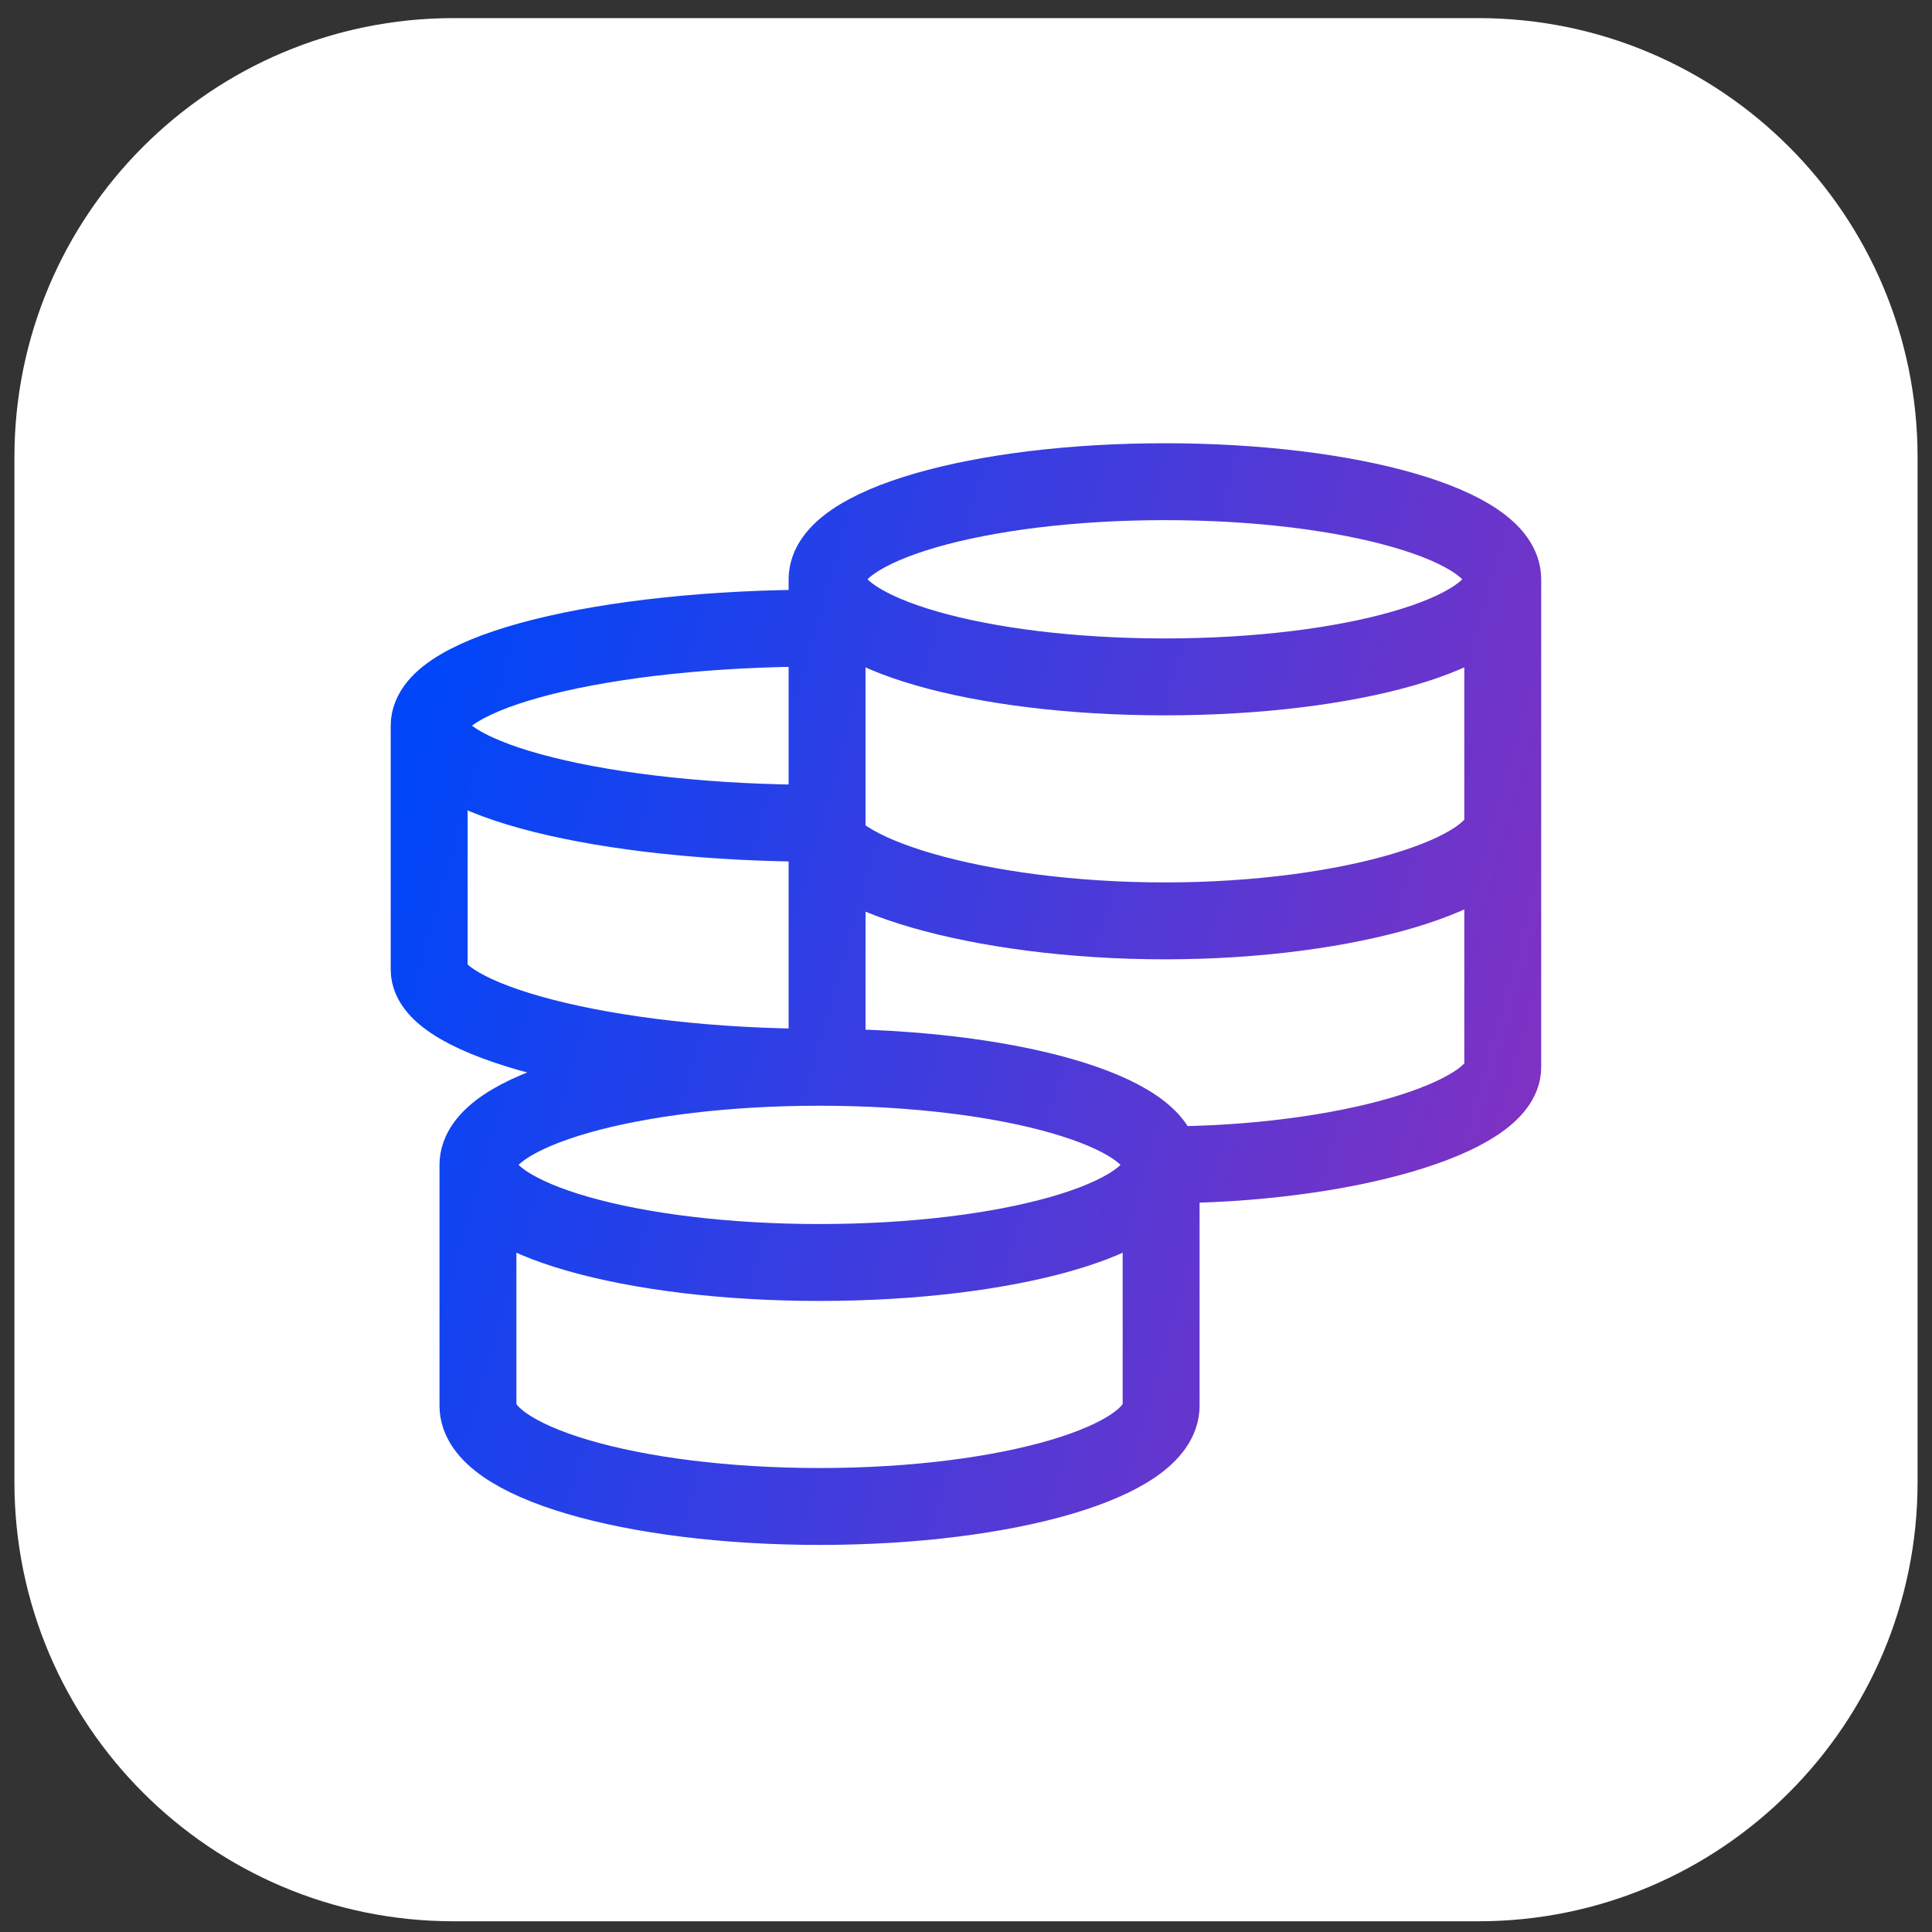 <svg width="67" height="67" viewBox="0 0 67 67" fill="none" xmlns="http://www.w3.org/2000/svg">
<rect x="0" y="0" width="67" height="67" fill="#333333" stroke="none"/>
<path d="M0.5 15.858C0.5 7.447 7.319 0.628 15.731 0.628H51.269C59.681 0.628 66.5 7.447 66.5 15.858V51.397C66.5 59.809 59.681 66.628 51.269 66.628H15.731C7.319 66.628 0.5 59.809 0.5 51.397V15.858Z" fill="white"/>
<g clip-path="url(#clip0_580_1538)">
<path d="M40.267 40.397C40.267 38.527 34.964 37.012 28.421 37.012M40.267 40.397C40.267 42.267 34.964 43.782 28.421 43.782C21.879 43.782 16.575 42.267 16.575 40.397M40.267 40.397V48.752C40.267 50.679 34.964 52.243 28.421 52.243C21.879 52.243 16.575 50.681 16.575 48.752V40.397M40.267 40.397C46.739 40.397 52.114 38.727 52.114 37.012V20.089M28.421 37.012C21.879 37.012 16.575 38.527 16.575 40.397M28.421 37.012C20.945 37.012 14.883 35.342 14.883 33.628V25.166M28.421 21.782C20.945 21.782 14.883 23.296 14.883 25.166M14.883 25.166C14.883 27.036 20.945 28.551 28.421 28.551C28.421 30.265 33.926 31.935 40.398 31.935C46.869 31.935 52.114 30.265 52.114 28.551M52.114 20.089C52.114 18.219 46.867 16.705 40.398 16.705C33.928 16.705 28.682 18.219 28.682 20.089M52.114 20.089C52.114 21.959 46.867 23.474 40.398 23.474C33.928 23.474 28.682 21.959 28.682 20.089M28.682 20.089V37.293" stroke="url(#paint0_linear_580_1538)" stroke-width="2.667"/>
</g>
<defs>
<linearGradient id="paint0_linear_580_1538" x1="17.407" y1="16.705" x2="63.281" y2="29.705" gradientUnits="userSpaceOnUse">
<stop stop-color="#0146F8"/>
<stop offset="1" stop-color="#962EB9"/>
</linearGradient>
<clipPath id="clip0_580_1538">
<rect width="40.615" height="40.615" fill="white" transform="translate(13.191 13.32)"/>
</clipPath>
</defs>
</svg>
